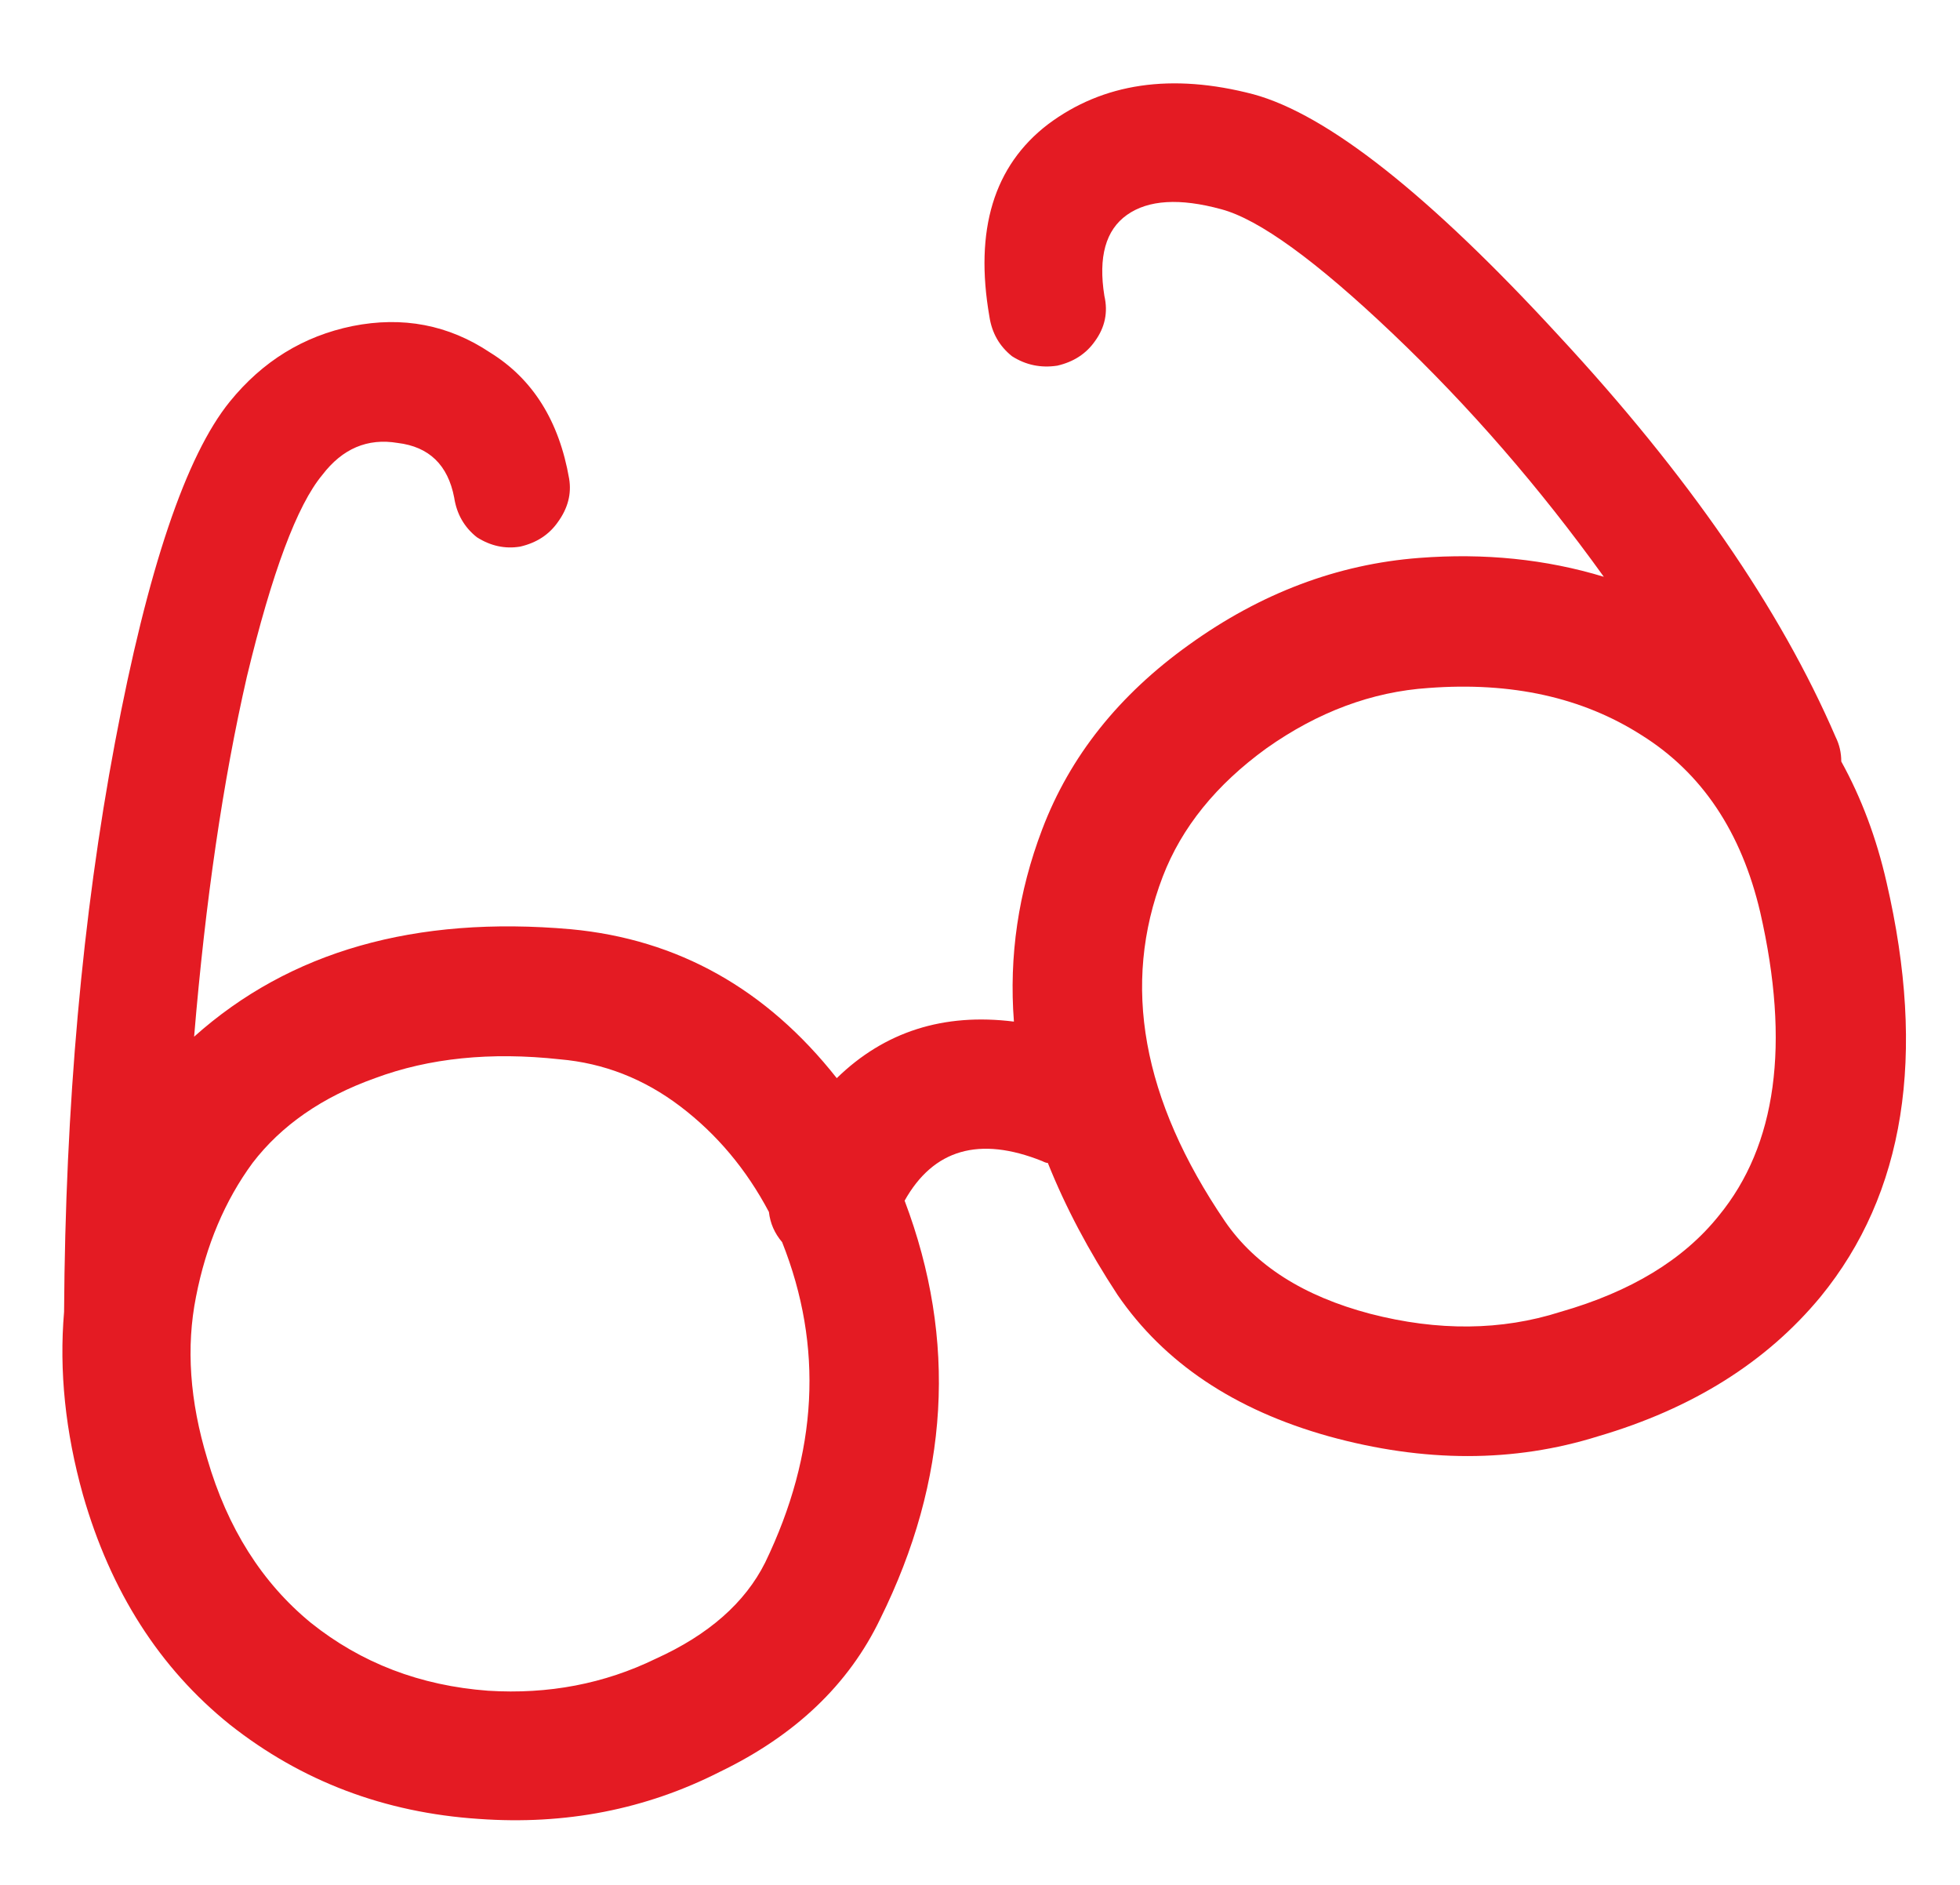 <svg width="26" height="25" viewBox="0 0 26 25" fill="none" xmlns="http://www.w3.org/2000/svg">
<path d="M2.575 13.75C3.842 12.617 5.508 12.142 7.575 12.325C8.992 12.458 10.167 13.117 11.1 14.3C11.733 13.683 12.517 13.433 13.45 13.55C13.383 12.683 13.508 11.833 13.825 11C14.192 10.033 14.842 9.217 15.775 8.55C16.725 7.867 17.742 7.483 18.825 7.4C19.692 7.333 20.508 7.417 21.275 7.65C20.425 6.467 19.492 5.392 18.475 4.425C17.458 3.458 16.7 2.908 16.2 2.775C15.65 2.625 15.233 2.65 14.95 2.85C14.667 3.05 14.567 3.408 14.65 3.925C14.7 4.142 14.658 4.342 14.525 4.525C14.408 4.692 14.242 4.8 14.025 4.85C13.808 4.883 13.608 4.842 13.425 4.725C13.258 4.592 13.158 4.417 13.125 4.2C12.925 3.05 13.183 2.2 13.9 1.65C14.633 1.1 15.542 0.967 16.625 1.25C17.608 1.517 18.958 2.583 20.675 4.45C22.392 6.3 23.617 8.075 24.35 9.775C24.4 9.875 24.425 9.983 24.425 10.1C24.692 10.583 24.892 11.117 25.025 11.7C25.558 14 25.267 15.833 24.15 17.2C23.433 18.067 22.45 18.683 21.2 19.05C20.083 19.4 18.892 19.4 17.625 19.05C16.375 18.7 15.442 18.075 14.825 17.175C14.442 16.592 14.133 16.008 13.9 15.425C13.883 15.425 13.858 15.417 13.825 15.4C12.992 15.067 12.383 15.242 12 15.925C12.7 17.775 12.592 19.625 11.675 21.475C11.258 22.342 10.55 23.017 9.55 23.5C8.567 24 7.5 24.208 6.35 24.125C5.1 24.042 4 23.625 3.05 22.875C2.117 22.125 1.467 21.108 1.1 19.825C0.867 18.992 0.783 18.183 0.85 17.4C0.867 14.667 1.092 12.15 1.525 9.85C1.958 7.55 2.467 6.042 3.05 5.325C3.483 4.792 4.025 4.458 4.675 4.325C5.342 4.192 5.95 4.308 6.5 4.675C7.067 5.025 7.417 5.583 7.55 6.35C7.583 6.55 7.533 6.742 7.4 6.925C7.283 7.092 7.117 7.2 6.9 7.25C6.7 7.283 6.508 7.242 6.325 7.125C6.158 6.992 6.058 6.817 6.025 6.6C5.942 6.167 5.692 5.925 5.275 5.875C4.875 5.808 4.542 5.95 4.275 6.3C3.942 6.7 3.608 7.592 3.275 8.975C2.958 10.358 2.725 11.95 2.575 13.75ZM10.2 16.075C9.9 15.508 9.508 15.042 9.025 14.675C8.542 14.308 8.008 14.1 7.425 14.05C6.508 13.95 5.692 14.033 4.975 14.3C4.275 14.55 3.733 14.925 3.35 15.425C2.983 15.925 2.733 16.517 2.6 17.2C2.467 17.867 2.517 18.583 2.75 19.35C3.017 20.267 3.475 20.992 4.125 21.525C4.792 22.058 5.575 22.358 6.475 22.425C7.275 22.475 8.017 22.333 8.7 22C9.4 21.683 9.883 21.258 10.15 20.725C10.85 19.275 10.925 17.858 10.375 16.475C10.275 16.358 10.217 16.225 10.2 16.075ZM18.95 9.125C18.2 9.175 17.483 9.442 16.8 9.925C16.133 10.408 15.675 10.975 15.425 11.625C14.875 13.058 15.15 14.583 16.25 16.2C16.65 16.783 17.292 17.192 18.175 17.425C19.075 17.658 19.917 17.65 20.7 17.4C21.633 17.133 22.333 16.708 22.8 16.125C23.567 15.192 23.75 13.85 23.35 12.1C23.1 11.033 22.575 10.25 21.775 9.75C20.992 9.25 20.05 9.042 18.95 9.125Z" fill="#E41B23"/>
</svg>
